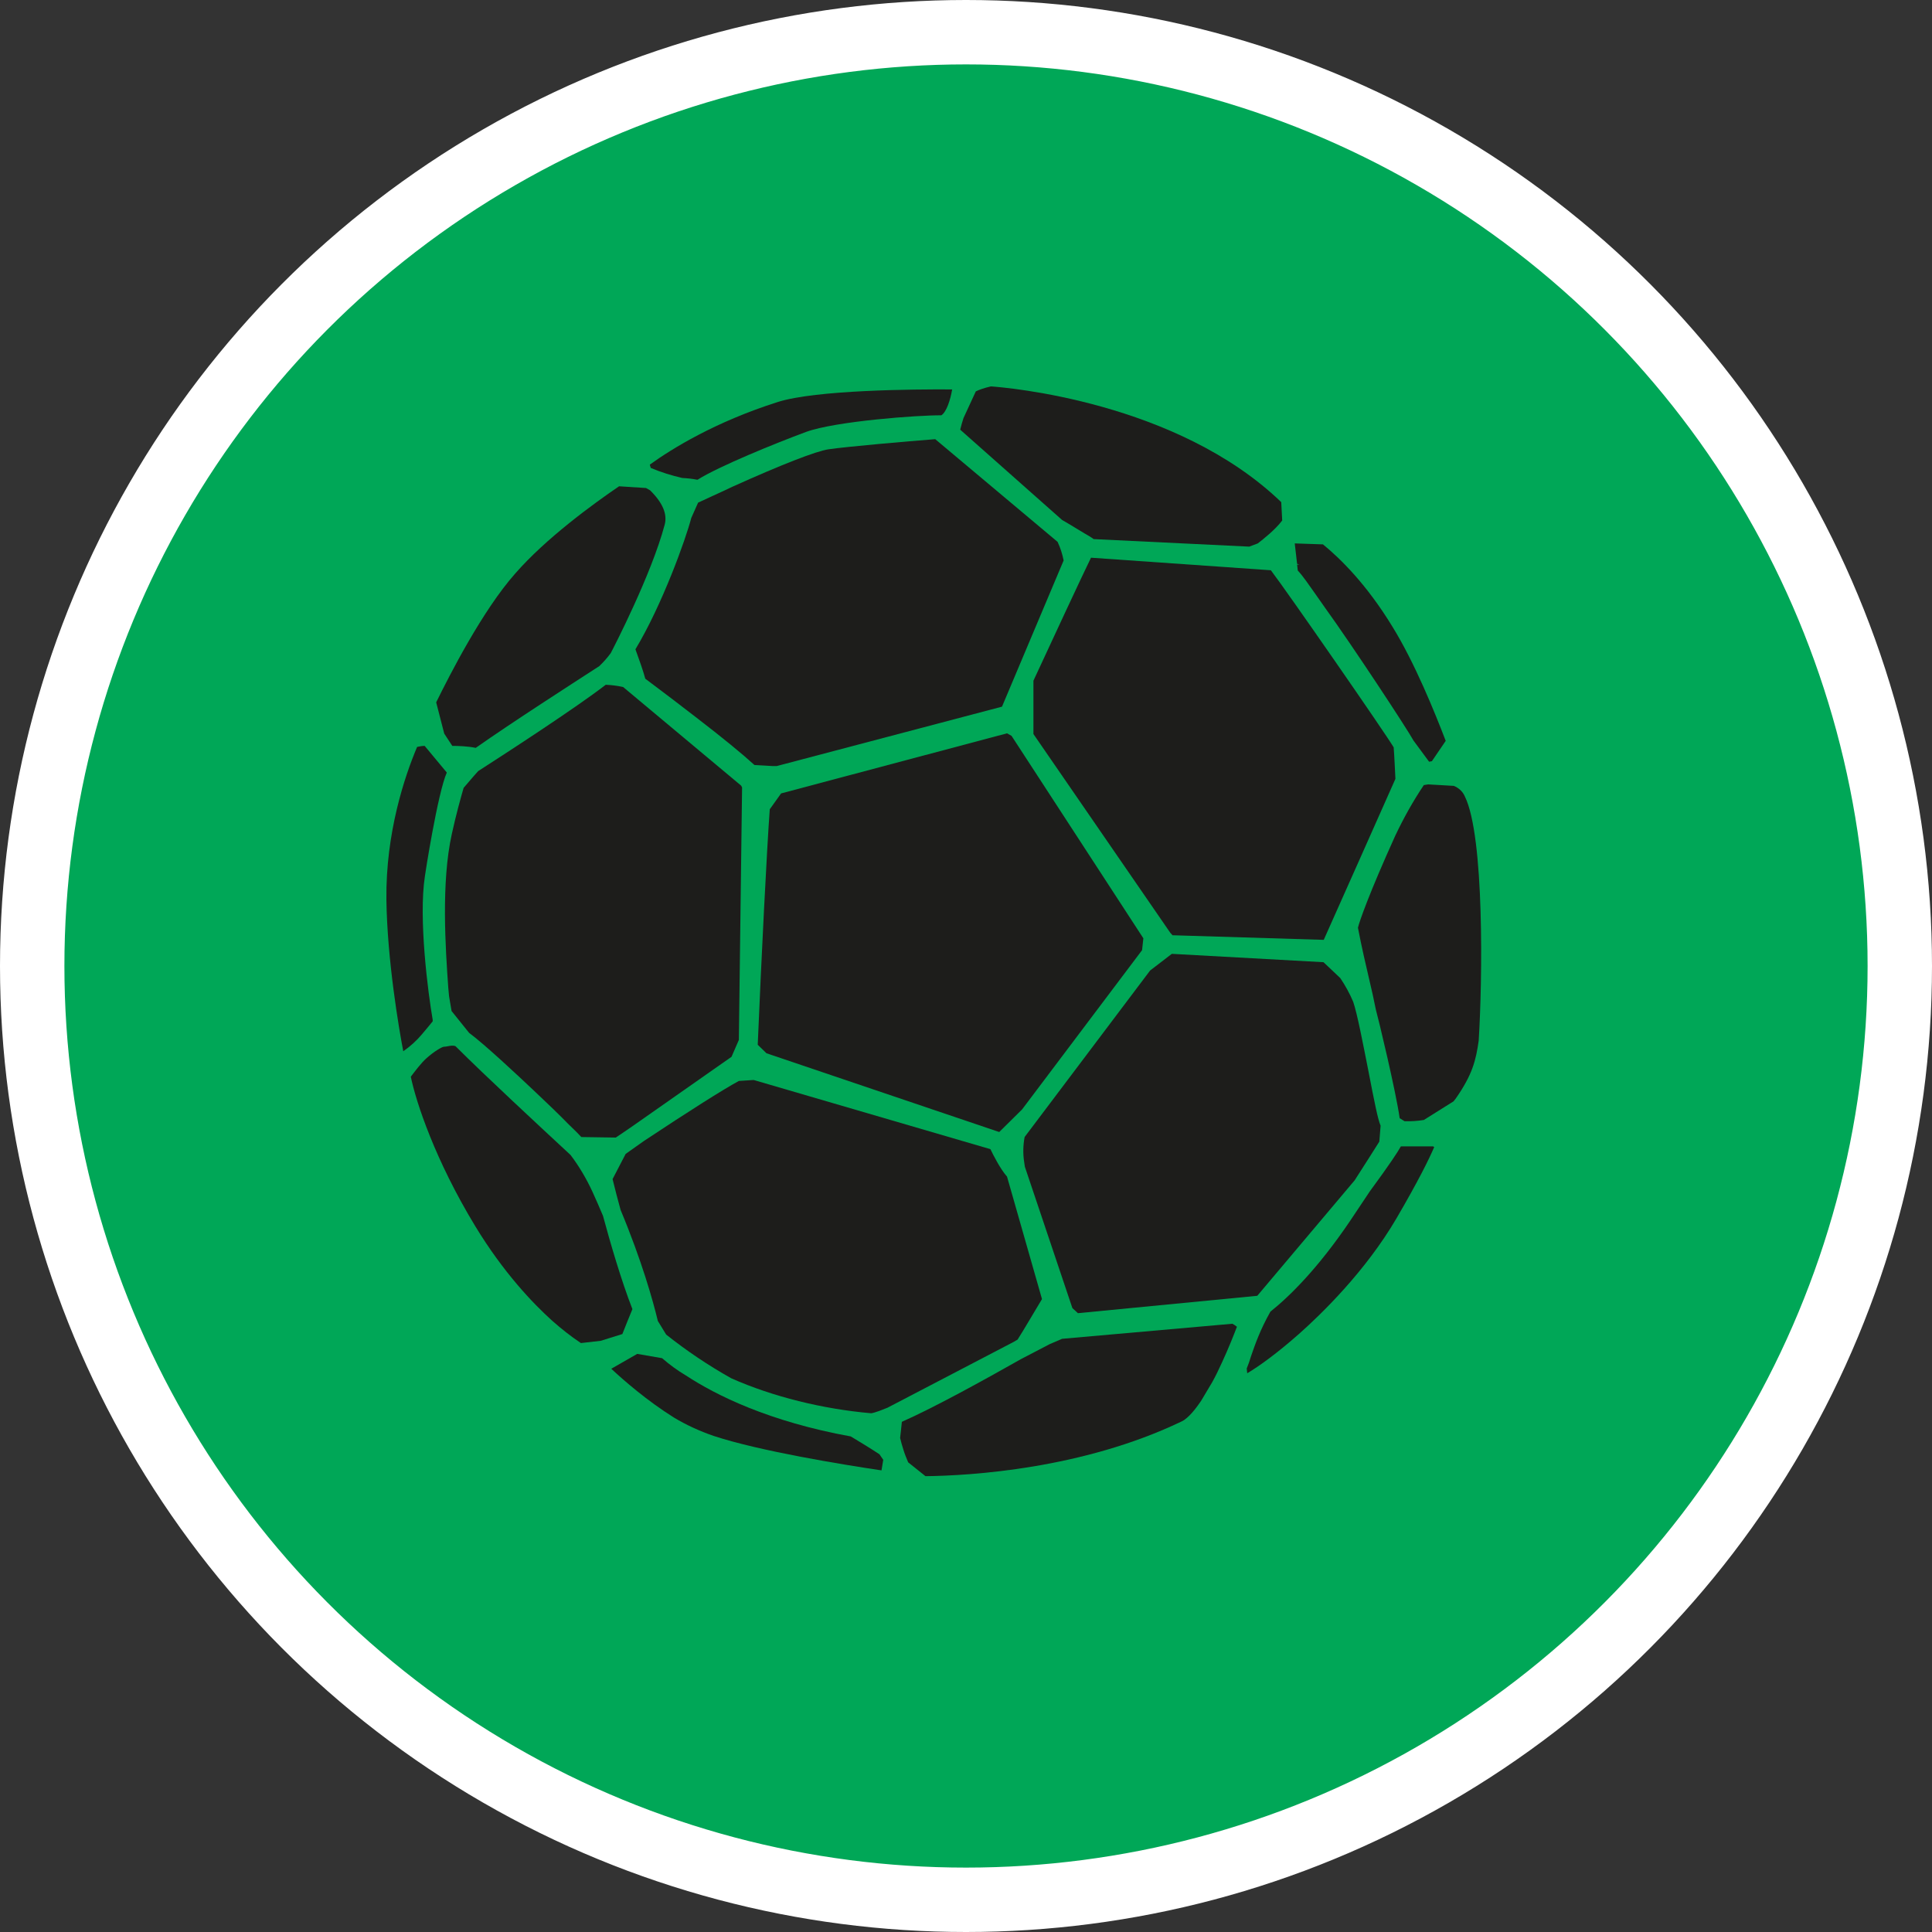 <?xml version="1.0" encoding="UTF-8" standalone="no"?>
<!-- Created with Inkscape (http://www.inkscape.org/) -->

<svg
   xmlns:dc="http://purl.org/dc/elements/1.1/"
   xmlns:cc="http://creativecommons.org/ns#"
   xmlns:rdf="http://www.w3.org/1999/02/22-rdf-syntax-ns#"
   xmlns:svg="http://www.w3.org/2000/svg"
   xmlns="http://www.w3.org/2000/svg"
   xmlns:xlink="http://www.w3.org/1999/xlink"
   xmlns:sodipodi="http://sodipodi.sourceforge.net/DTD/sodipodi-0.dtd"
   xmlns:inkscape="http://www.inkscape.org/namespaces/inkscape"
   width="30px"
   height="30px"
   version="1.1"
   id="svg8"
   inkscape:version="0.92.4 5da689c313, 2019-01-14"
   sodipodi:docname="container.svg">
  <rect width="100%" height="100%" fill="#333333" stroke="none"/>
  <defs
     id="defs2" />
  <sodipodi:namedview
     id="base"
     pagecolor="#ffffff"
     bordercolor="#666666"
     borderopacity="1.0"
     inkscape:pageopacity="0.0"
     inkscape:pageshadow="2"
     inkscape:zoom="13.049334"
     inkscape:cx="18.679046"
     inkscape:cy="12.165829"
     inkscape:document-units="px"
     inkscape:current-layer="layer1"
     showgrid="false"
     inkscape:snap-page="false"
     units="px"
     inkscape:window-width="1884"
     inkscape:window-height="1061"
     inkscape:window-x="0"
     inkscape:window-y="0"
     inkscape:window-maximized="1"
     fit-margin-top="0"
     fit-margin-left="0"
     fit-margin-right="0"
     fit-margin-bottom="0" />
    <circle
       style="color:#000000;clip-rule:nonzero;display:inline;overflow:visible;visibility:visible;opacity:1;isolation:auto;mix-blend-mode:normal;color-interpolation:sRGB;color-interpolation-filters:linearRGB;solid-color:#000000;solid-opacity:1;vector-effect:none;fill:#00A757;fill-opacity:1;fill-rule:evenodd;stroke:#ffffff;stroke-width:1;stroke-linecap:butt;stroke-linejoin:miter;stroke-miterlimit:4;stroke-dasharray:none;stroke-dashoffset:0;stroke-opacity:1;marker:none;color-rendering:auto;image-rendering:auto;shape-rendering:auto;text-rendering:auto;enable-background:accumulate"
       id="path815"
       cx="15"
       cy="15"
       r="14.5" />
<g transform="translate(6,6)"><path fill-rule="nonzero" fill="rgb(11.373%, 11.373%, 10.588%)" fill-opacity="1" d="M 10.742 2.223 C 10.805 2.262 10.871 2.301 10.918 2.328 C 10.941 2.344 10.965 2.355 10.98 2.371 L 13.398 2.488 L 13.531 2.438 C 13.617 2.371 13.801 2.227 13.91 2.082 L 13.895 1.797 C 12.27 0.234 9.617 0.016 9.387 0 C 9.285 0.023 9.195 0.055 9.152 0.078 L 8.961 0.492 C 8.941 0.551 8.926 0.609 8.91 0.672 L 10.492 2.074 C 10.52 2.09 10.633 2.156 10.742 2.223 Z M 10.742 2.223 "/>
<path fill-rule="nonzero" fill="rgb(11.373%, 11.373%, 10.588%)" fill-opacity="1" d="M 12.207 8.523 L 12.223 8.523 L 14.555 8.594 C 14.715 8.238 15.57 6.316 15.668 6.094 C 15.664 6.016 15.652 5.746 15.641 5.605 C 15.52 5.398 13.977 3.172 13.734 2.855 L 10.941 2.66 C 10.816 2.914 10.32 3.98 10.047 4.57 L 10.047 5.398 L 12.172 8.484 Z M 12.207 8.523 "/>
<path fill-rule="nonzero" fill="rgb(11.373%, 11.373%, 10.588%)" fill-opacity="1" d="M 1.023 5.582 C 1.102 5.582 1.262 5.586 1.387 5.613 C 1.941 5.223 2.906 4.602 3.305 4.344 C 3.371 4.281 3.43 4.215 3.484 4.141 C 3.531 4.051 4.113 2.926 4.32 2.152 C 4.367 1.984 4.289 1.805 4.094 1.613 C 4.074 1.602 4.055 1.59 4.031 1.578 L 3.613 1.551 C 3.207 1.828 2.477 2.359 2 2.906 C 1.492 3.48 0.984 4.477 0.773 4.906 L 0.898 5.391 Z M 1.023 5.582 "/>
<path fill-rule="nonzero" fill="rgb(11.373%, 11.373%, 10.588%)" fill-opacity="1" d="M 4.594 1.422 C 4.672 1.426 4.75 1.434 4.824 1.449 C 4.828 1.449 4.832 1.449 4.832 1.449 C 5.16 1.242 6.031 0.887 6.516 0.707 C 6.977 0.539 8.27 0.445 8.617 0.449 C 8.699 0.395 8.758 0.207 8.785 0.047 C 8.191 0.043 6.668 0.055 6.078 0.242 C 5.105 0.551 4.43 0.969 4.09 1.215 L 4.105 1.266 C 4.262 1.332 4.426 1.383 4.594 1.422 Z M 4.594 1.422 "/>
<path fill-rule="nonzero" fill="rgb(11.373%, 11.373%, 10.588%)" fill-opacity="1" d="M 3.406 4.633 C 2.941 4.992 1.875 5.684 1.426 5.973 C 1.344 6.062 1.254 6.172 1.199 6.234 C 1.152 6.398 1.082 6.648 1.016 6.949 C 0.848 7.707 0.918 8.73 0.961 9.34 C 0.965 9.387 0.969 9.426 0.973 9.469 C 0.988 9.566 1.004 9.645 1.012 9.699 L 1.285 10.039 C 1.52 10.211 2.074 10.73 2.305 10.949 C 2.492 11.125 2.684 11.309 2.824 11.453 C 2.93 11.555 2.992 11.617 3.027 11.656 L 3.562 11.664 C 3.645 11.609 3.734 11.547 3.832 11.48 L 5.359 10.41 L 5.473 10.148 L 5.523 6.227 C 5.52 6.219 5.512 6.207 5.508 6.199 L 3.676 4.668 C 3.586 4.648 3.496 4.637 3.406 4.633 Z M 3.406 4.633 "/>
<path fill-rule="nonzero" fill="rgb(11.373%, 11.373%, 10.588%)" fill-opacity="1" d="M 5.992 5.895 C 6.016 5.895 6.039 5.895 6.062 5.895 L 9.559 4.973 L 10.516 2.703 C 10.496 2.602 10.465 2.504 10.422 2.414 L 8.523 0.82 L 8.516 0.82 C 8.102 0.852 7.156 0.934 6.863 0.977 C 6.676 1.004 6.133 1.215 5.371 1.559 C 5.242 1.621 5.145 1.664 5.078 1.695 L 4.84 1.805 L 4.734 2.043 C 4.648 2.375 4.281 3.395 3.867 4.082 C 3.922 4.234 3.988 4.418 4.02 4.539 C 4.301 4.75 4.57 4.953 4.801 5.133 C 5.227 5.461 5.527 5.707 5.715 5.879 C 5.809 5.883 5.906 5.891 5.992 5.895 Z M 5.992 5.895 "/>
<path fill-rule="nonzero" fill="rgb(11.373%, 11.373%, 10.588%)" fill-opacity="1" d="M 14.176 2.77 L 14.141 2.766 L 14.152 2.859 C 14.242 2.957 14.324 3.082 14.422 3.219 C 14.469 3.285 14.516 3.355 14.57 3.43 C 15.004 4.031 15.859 5.332 15.949 5.5 L 16.191 5.828 L 16.234 5.82 L 16.449 5.504 C 16.281 5.066 15.969 4.293 15.621 3.73 C 15.223 3.078 14.82 2.68 14.543 2.453 L 14.105 2.438 L 14.105 2.441 L 14.141 2.754 Z M 14.176 2.77 "/>
<path fill-rule="nonzero" fill="rgb(11.373%, 11.373%, 10.588%)" fill-opacity="1" d="M 0.547 10.066 C 0.609 9.992 0.695 9.891 0.719 9.859 C 0.719 9.852 0.719 9.844 0.719 9.836 C 0.648 9.43 0.496 8.262 0.598 7.605 C 0.598 7.59 0.797 6.312 0.938 5.996 L 0.594 5.582 C 0.555 5.582 0.516 5.59 0.477 5.598 C 0.285 6.051 -0.012 6.93 0 7.969 C 0.012 8.902 0.195 9.977 0.262 10.324 C 0.367 10.25 0.465 10.164 0.547 10.066 Z M 0.547 10.066 "/>
<path fill-rule="nonzero" fill="rgb(11.373%, 11.373%, 10.588%)" fill-opacity="1" d="M 9.516 11.578 L 9.871 11.227 L 11.734 8.754 L 11.754 8.57 L 9.707 5.426 L 9.637 5.387 L 6.129 6.32 C 6.105 6.352 6.082 6.387 6.059 6.418 C 6.02 6.473 5.984 6.523 5.953 6.566 C 5.906 7.211 5.824 8.852 5.766 10.223 L 5.902 10.355 Z M 9.516 11.578 "/>
<path fill-rule="nonzero" fill="rgb(11.373%, 11.373%, 10.588%)" fill-opacity="1" d="M 9.801 14.801 C 9.887 14.668 10.078 14.34 10.18 14.172 L 9.637 12.27 C 9.535 12.156 9.422 11.934 9.379 11.844 L 5.703 10.77 L 5.473 10.785 C 5.227 10.918 4.691 11.258 3.996 11.719 L 3.715 11.918 L 3.512 12.309 C 3.551 12.469 3.594 12.633 3.637 12.789 C 3.965 13.574 4.141 14.203 4.215 14.512 L 4.344 14.723 C 4.664 14.977 5 15.203 5.355 15.402 C 6 15.688 6.773 15.879 7.527 15.945 C 7.527 15.945 7.574 15.945 7.781 15.859 L 9.742 14.836 Z M 9.801 14.801 "/>
<path fill-rule="nonzero" fill="rgb(11.373%, 11.373%, 10.588%)" fill-opacity="1" d="M 15.754 11.801 L 15.75 11.805 C 15.707 11.883 15.594 12.059 15.27 12.5 C 15.164 12.66 15.062 12.812 14.965 12.957 C 14.461 13.703 14.016 14.137 13.727 14.367 C 13.566 14.652 13.488 14.879 13.426 15.059 C 13.406 15.129 13.383 15.191 13.359 15.25 C 13.363 15.277 13.363 15.301 13.367 15.324 C 13.551 15.215 13.832 15.012 14.164 14.719 C 14.527 14.398 15.203 13.738 15.68 12.926 C 16.02 12.344 16.188 12.004 16.27 11.812 L 16.254 11.801 Z M 15.754 11.801 "/>
<path fill-rule="nonzero" fill="rgb(11.373%, 11.373%, 10.588%)" fill-opacity="1" d="M 3.82 14.328 C 3.648 13.887 3.477 13.301 3.363 12.879 C 3.309 12.75 3.254 12.625 3.199 12.504 C 3.105 12.301 2.992 12.109 2.859 11.934 C 2.387 11.496 1.535 10.707 1.074 10.246 C 1.039 10.23 0.996 10.238 0.953 10.246 C 0.93 10.25 0.91 10.254 0.891 10.254 C 0.859 10.258 0.738 10.328 0.625 10.43 C 0.543 10.5 0.43 10.652 0.379 10.719 C 0.461 11.117 0.758 12.016 1.379 13.039 C 1.816 13.758 2.27 14.234 2.574 14.508 C 2.715 14.633 2.863 14.75 3.02 14.855 L 3.328 14.82 L 3.664 14.715 C 3.707 14.605 3.773 14.441 3.82 14.328 Z M 3.82 14.328 "/>
<path fill-rule="nonzero" fill="rgb(11.373%, 11.373%, 10.588%)" fill-opacity="1" d="M 16.746 6.367 C 16.715 6.293 16.652 6.234 16.574 6.203 L 16.176 6.18 C 16.156 6.184 16.133 6.188 16.109 6.191 C 15.941 6.441 15.793 6.707 15.664 6.98 C 15.266 7.859 15.109 8.305 15.086 8.406 C 15.148 8.727 15.207 8.977 15.258 9.195 C 15.301 9.371 15.332 9.52 15.363 9.672 C 15.398 9.793 15.676 10.949 15.734 11.363 L 15.809 11.41 C 15.91 11.414 16.012 11.406 16.109 11.391 L 16.57 11.102 C 16.582 11.09 16.59 11.074 16.602 11.062 C 16.867 10.684 16.918 10.461 16.961 10.16 C 17.02 9.227 17.051 6.984 16.746 6.367 Z M 16.746 6.367 "/>
<path fill-rule="nonzero" fill="rgb(11.373%, 11.373%, 10.588%)" fill-opacity="1" d="M 15.035 12.328 C 15.199 12.074 15.332 11.863 15.418 11.727 L 15.438 11.48 C 15.395 11.379 15.344 11.125 15.246 10.617 C 15.164 10.203 15.074 9.734 15.012 9.555 C 14.957 9.426 14.891 9.305 14.812 9.188 C 14.719 9.098 14.621 9.008 14.551 8.941 L 12.211 8.812 L 12.195 8.812 L 11.859 9.07 L 9.91 11.656 C 9.887 11.781 9.883 11.91 9.902 12.035 C 9.906 12.066 9.91 12.094 9.914 12.117 L 10.652 14.312 L 10.738 14.391 L 13.523 14.121 Z M 15.035 12.328 "/>
<path fill-rule="nonzero" fill="rgb(11.373%, 11.373%, 10.588%)" fill-opacity="1" d="M 7.211 16.305 C 5.938 16.074 5.117 15.664 4.652 15.359 C 4.52 15.281 4.398 15.191 4.281 15.09 L 3.895 15.023 L 3.492 15.254 C 3.684 15.434 4.047 15.75 4.465 16.012 C 4.66 16.129 4.867 16.223 5.082 16.297 C 5.789 16.531 7.082 16.742 7.688 16.832 L 7.715 16.668 C 7.695 16.641 7.676 16.609 7.656 16.582 C 7.539 16.504 7.355 16.391 7.211 16.305 Z M 7.211 16.305 "/>
<path fill-rule="nonzero" fill="rgb(11.373%, 11.373%, 10.588%)" fill-opacity="1" d="M 10.492 14.789 L 10.301 14.871 L 9.852 15.105 C 9.285 15.426 8.508 15.855 8.004 16.078 C 7.996 16.152 7.988 16.242 7.977 16.328 C 7.992 16.391 8.008 16.449 8.027 16.508 C 8.047 16.574 8.074 16.641 8.102 16.707 L 8.371 16.922 C 9.074 16.914 10.809 16.809 12.344 16.074 C 12.406 16.047 12.508 15.965 12.652 15.75 L 12.824 15.461 C 12.879 15.363 12.93 15.254 12.98 15.145 C 13.074 14.941 13.152 14.746 13.207 14.602 C 13.188 14.586 13.164 14.57 13.137 14.555 Z M 10.492 14.789 "/>
</g>
</svg>
